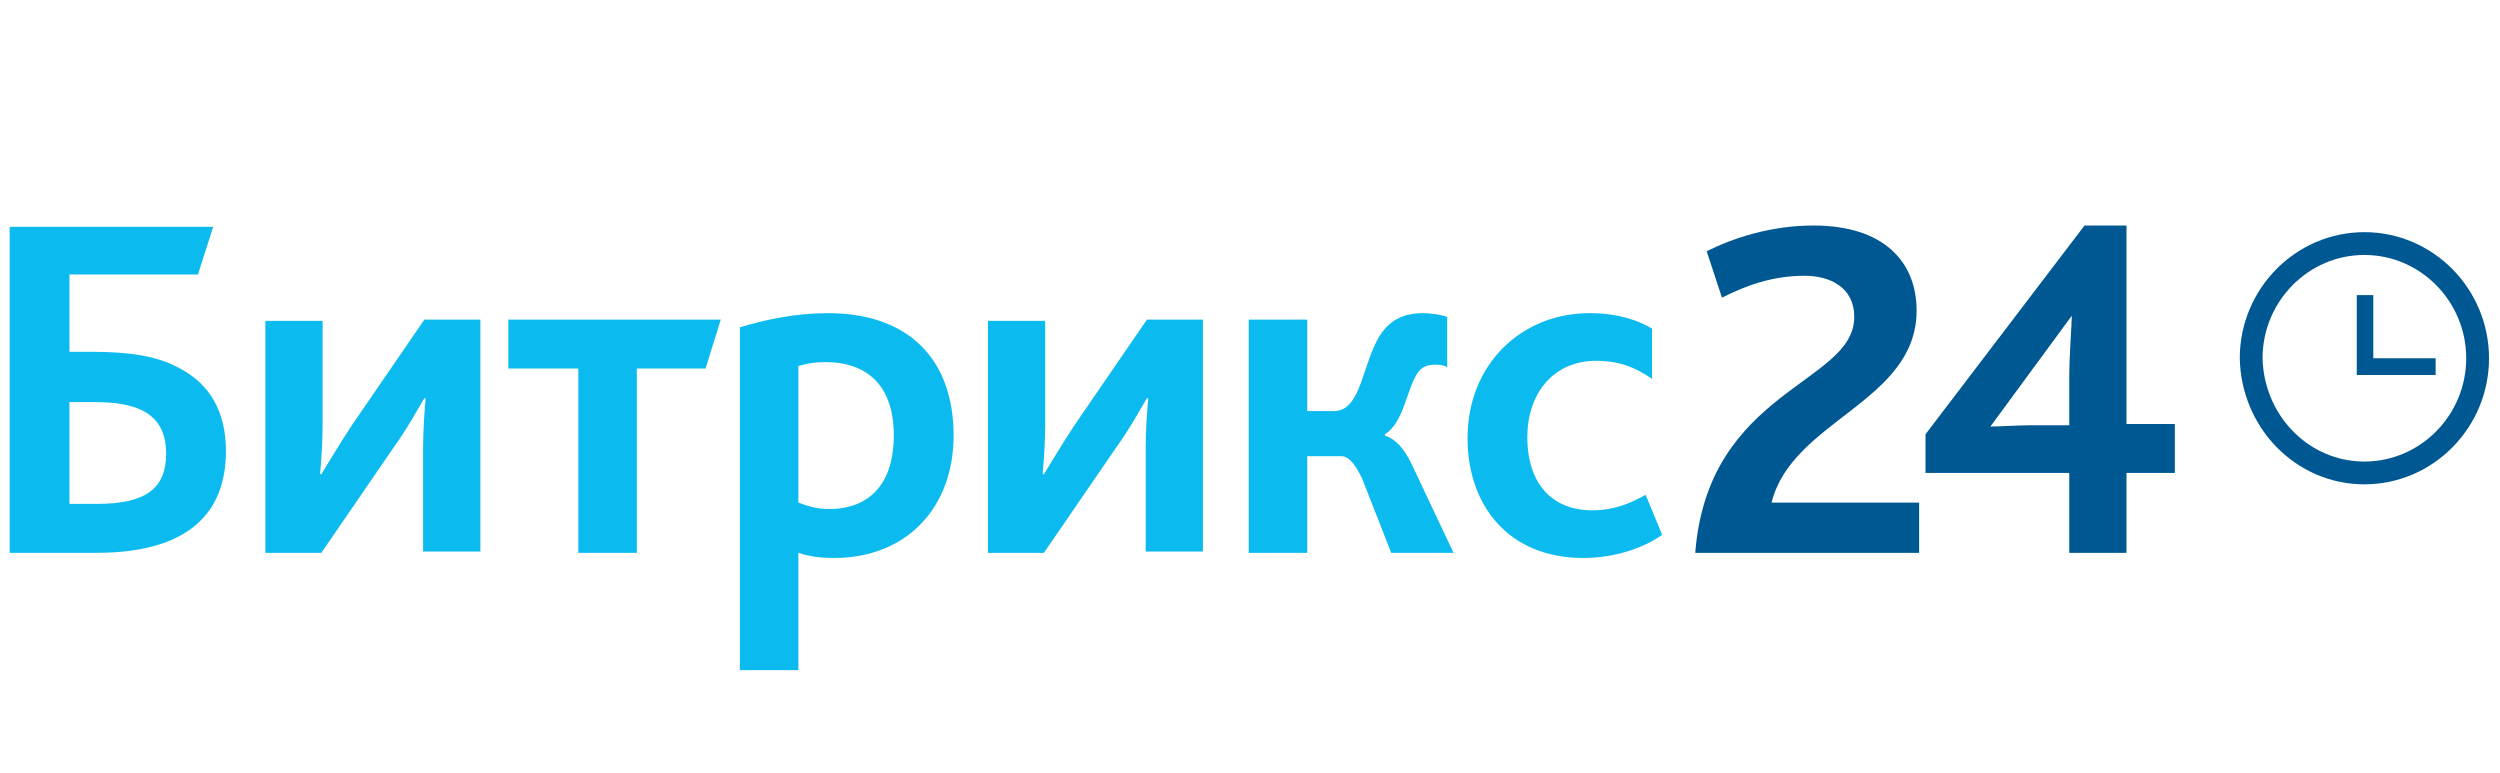 <svg width="194" height="60" viewBox="0 0 194 60" fill="none" xmlns="http://www.w3.org/2000/svg">
<g clip-path="url(#clip0_7_1237)">
<path d="M131.551 42.9H148.926V39H137.474C139.054 32.6 148.728 31.2 148.728 24.1C148.728 20.3 146.162 17.5 140.732 17.5C137.376 17.5 134.414 18.5 132.44 19.5L133.624 23.1C135.401 22.2 137.474 21.4 140.041 21.4C142.015 21.4 143.891 22.3 143.891 24.6C143.891 29.8 132.538 30.2 131.551 42.9ZM149.419 36.7H160.574V42.9H165.017V36.7H168.768V32.9H165.017V17.5H161.759L149.419 33.7V36.7ZM154.454 33.1L160.772 24.5C160.772 25.2 160.574 27.4 160.574 29.4V33H157.613C156.724 33 155.046 33.1 154.454 33.1Z" fill="#005893"/>
<path d="M5.39 39.1V31.2H7.265C8.944 31.2 10.326 31.4 11.313 32C12.3 32.6 12.892 33.6 12.892 35.2C12.892 37.9 11.313 39.1 7.562 39.1H5.39ZM0.849 42.9H7.463C14.867 42.9 17.532 39.6 17.532 35C17.532 31.9 16.249 29.8 13.978 28.6C12.201 27.6 9.931 27.3 7.167 27.3H5.39V21.3H15.36L16.545 17.6H0.75V42.9H0.849ZM20.592 42.9H24.936L30.563 34.7C31.649 33.2 32.438 31.7 32.932 30.9H33.031C32.932 32 32.833 33.4 32.833 34.8V42.8H37.276V24.8H32.932L27.305 33C26.318 34.5 25.43 36 24.936 36.8H24.837C24.936 35.7 25.035 34.3 25.035 32.9V24.9H20.592V42.9ZM44.877 42.9H49.418V28.6H54.749L55.933 24.8H39.447V28.6H44.877V42.9ZM57.513 52H61.955V42.9C62.844 43.2 63.732 43.3 64.719 43.3C70.346 43.3 73.999 39.4 73.999 33.8C73.999 28 70.642 24.3 64.226 24.3C61.758 24.3 59.389 24.8 57.414 25.4V52H57.513ZM61.955 39V28.4C62.646 28.2 63.239 28.1 64.028 28.1C67.286 28.1 69.359 29.9 69.359 33.8C69.359 37.3 67.681 39.5 64.324 39.5C63.436 39.5 62.745 39.3 61.955 39ZM76.664 42.9H81.008L86.635 34.7C87.721 33.2 88.51 31.7 89.004 30.9H89.103C89.004 32 88.905 33.4 88.905 34.8V42.8H93.347V24.8H89.004L83.377 33C82.39 34.5 81.501 36 81.008 36.8H80.909C81.008 35.7 81.106 34.3 81.106 32.9V24.9H76.664V42.9ZM96.901 42.9H101.442V35.4H104.108C104.601 35.4 105.095 35.9 105.687 37.1L107.958 42.9H112.795L109.537 36C108.945 34.8 108.353 34.1 107.464 33.8V33.7C108.945 32.8 109.142 30.2 110.031 28.9C110.327 28.5 110.722 28.3 111.314 28.3C111.61 28.3 112.005 28.3 112.301 28.5V24.6C111.808 24.4 110.919 24.3 110.426 24.3C108.846 24.3 107.859 24.9 107.168 25.9C105.687 28.1 105.687 31.9 103.515 31.9H101.442V24.8H96.901V42.9ZM122.864 43.3C125.332 43.3 127.603 42.5 128.985 41.5L127.701 38.4C126.418 39.1 125.233 39.6 123.555 39.6C120.495 39.6 118.521 37.6 118.521 33.9C118.521 30.6 120.495 28 123.851 28C125.628 28 126.912 28.5 128.195 29.4V25.5C127.208 24.9 125.628 24.3 123.358 24.3C118.027 24.3 113.881 28.3 113.881 34C113.881 39.2 117.04 43.3 122.864 43.3Z" fill="#0BBBEF"/>
<path d="M183.477 36.7C188.314 36.7 192.263 32.7 192.263 27.8C192.263 22.9 188.314 18.9 183.477 18.9C178.64 18.9 174.691 22.9 174.691 27.8C174.79 32.7 178.64 36.7 183.477 36.7Z" stroke="#005893" stroke-width="1.769"/>
<path d="M189.005 27.8H184.168V22.9H182.885V29.1H189.005V27.8Z" fill="#005893"/>
</g>
<defs>
<clipPath id="clip0_7_1237">
<rect width="192.5" height="35" fill="white" transform="translate(0.75 17.5)"/>
</clipPath>
</defs>
</svg>
